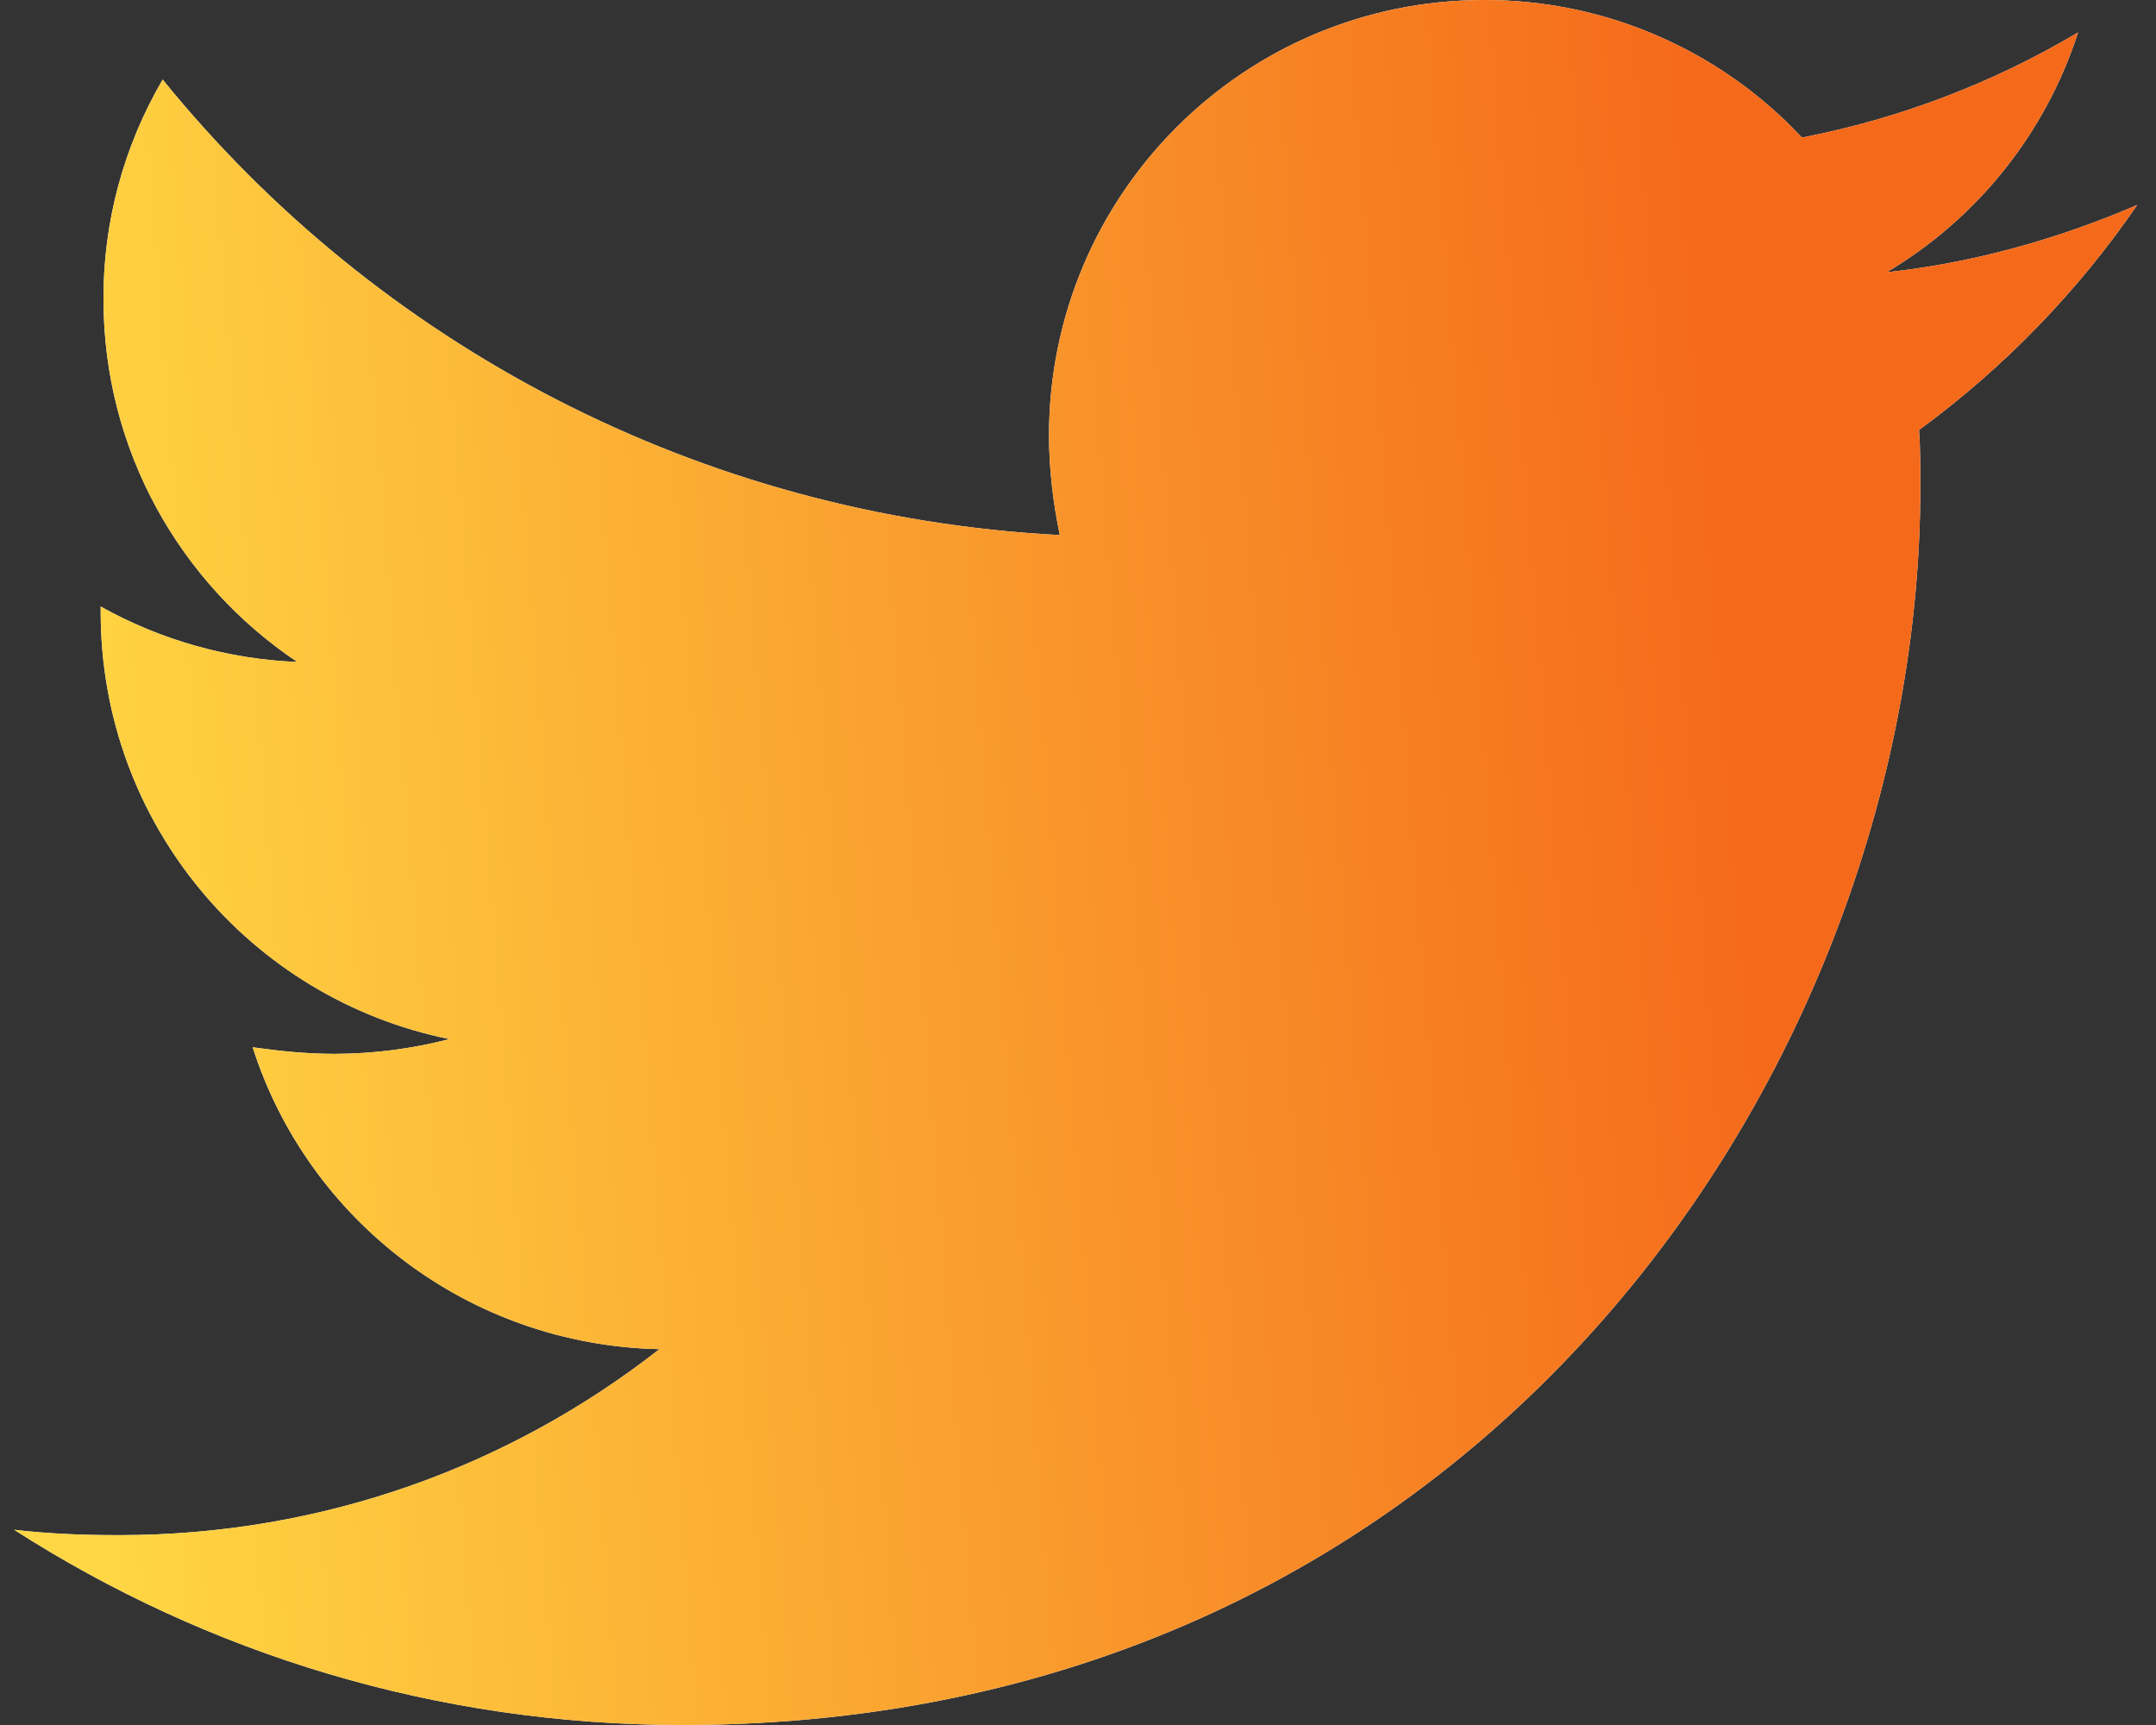 <svg width="20" height="16" viewBox="0 0 20 16" fill="none" xmlns="http://www.w3.org/2000/svg">
<rect x="0" y="0" width="20" height="16" fill="#333333" stroke="none"/>
<path d="M19.826 1.901C19.102 2.213 18.313 2.438 17.502 2.525C18.344 2.025 18.976 1.234 19.277 0.301C18.486 0.771 17.619 1.101 16.716 1.276C16.338 0.872 15.881 0.55 15.374 0.331C14.867 0.111 14.319 -0.001 13.767 9.82343e-06C11.53 9.82343e-06 9.731 1.813 9.731 4.038C9.731 4.35 9.769 4.663 9.831 4.963C6.481 4.788 3.494 3.188 1.509 0.738C1.147 1.357 0.957 2.06 0.96 2.776C0.96 4.178 1.672 5.413 2.758 6.14C2.118 6.114 1.493 5.938 0.934 5.626V5.676C0.934 7.638 2.321 9.264 4.169 9.638C3.822 9.728 3.465 9.774 3.106 9.775C2.844 9.775 2.595 9.749 2.344 9.714C2.855 11.314 4.344 12.476 6.117 12.514C4.73 13.6 2.993 14.239 1.106 14.239C0.768 14.239 0.455 14.227 0.131 14.189C1.921 15.337 4.044 16 6.33 16C13.752 16 17.814 9.851 17.814 4.514C17.814 4.338 17.814 4.163 17.802 3.988C18.588 3.413 19.277 2.701 19.826 1.901Z" fill="white"/>
<path d="M19.826 1.901C19.102 2.213 18.313 2.438 17.502 2.525C18.344 2.025 18.976 1.234 19.277 0.301C18.486 0.771 17.619 1.101 16.716 1.276C16.338 0.872 15.881 0.55 15.374 0.331C14.867 0.111 14.319 -0.001 13.767 9.82343e-06C11.53 9.82343e-06 9.731 1.813 9.731 4.038C9.731 4.35 9.769 4.663 9.831 4.963C6.481 4.788 3.494 3.188 1.509 0.738C1.147 1.357 0.957 2.06 0.96 2.776C0.96 4.178 1.672 5.413 2.758 6.14C2.118 6.114 1.493 5.938 0.934 5.626V5.676C0.934 7.638 2.321 9.264 4.169 9.638C3.822 9.728 3.465 9.774 3.106 9.775C2.844 9.775 2.595 9.749 2.344 9.714C2.855 11.314 4.344 12.476 6.117 12.514C4.73 13.6 2.993 14.239 1.106 14.239C0.768 14.239 0.455 14.227 0.131 14.189C1.921 15.337 4.044 16 6.33 16C13.752 16 17.814 9.851 17.814 4.514C17.814 4.338 17.814 4.163 17.802 3.988C18.588 3.413 19.277 2.701 19.826 1.901Z" fill="url(#paint0_linear_1504_138)"/>
<defs>
<linearGradient id="paint0_linear_1504_138" x1="20.575" y1="-0.966" x2="-0.095" y2="0.642" gradientUnits="userSpaceOnUse">
<stop offset="0.234" stop-color="#F5691A"/>
<stop offset="0.996" stop-color="#FFD643"/>
</linearGradient>
</defs>
</svg>
